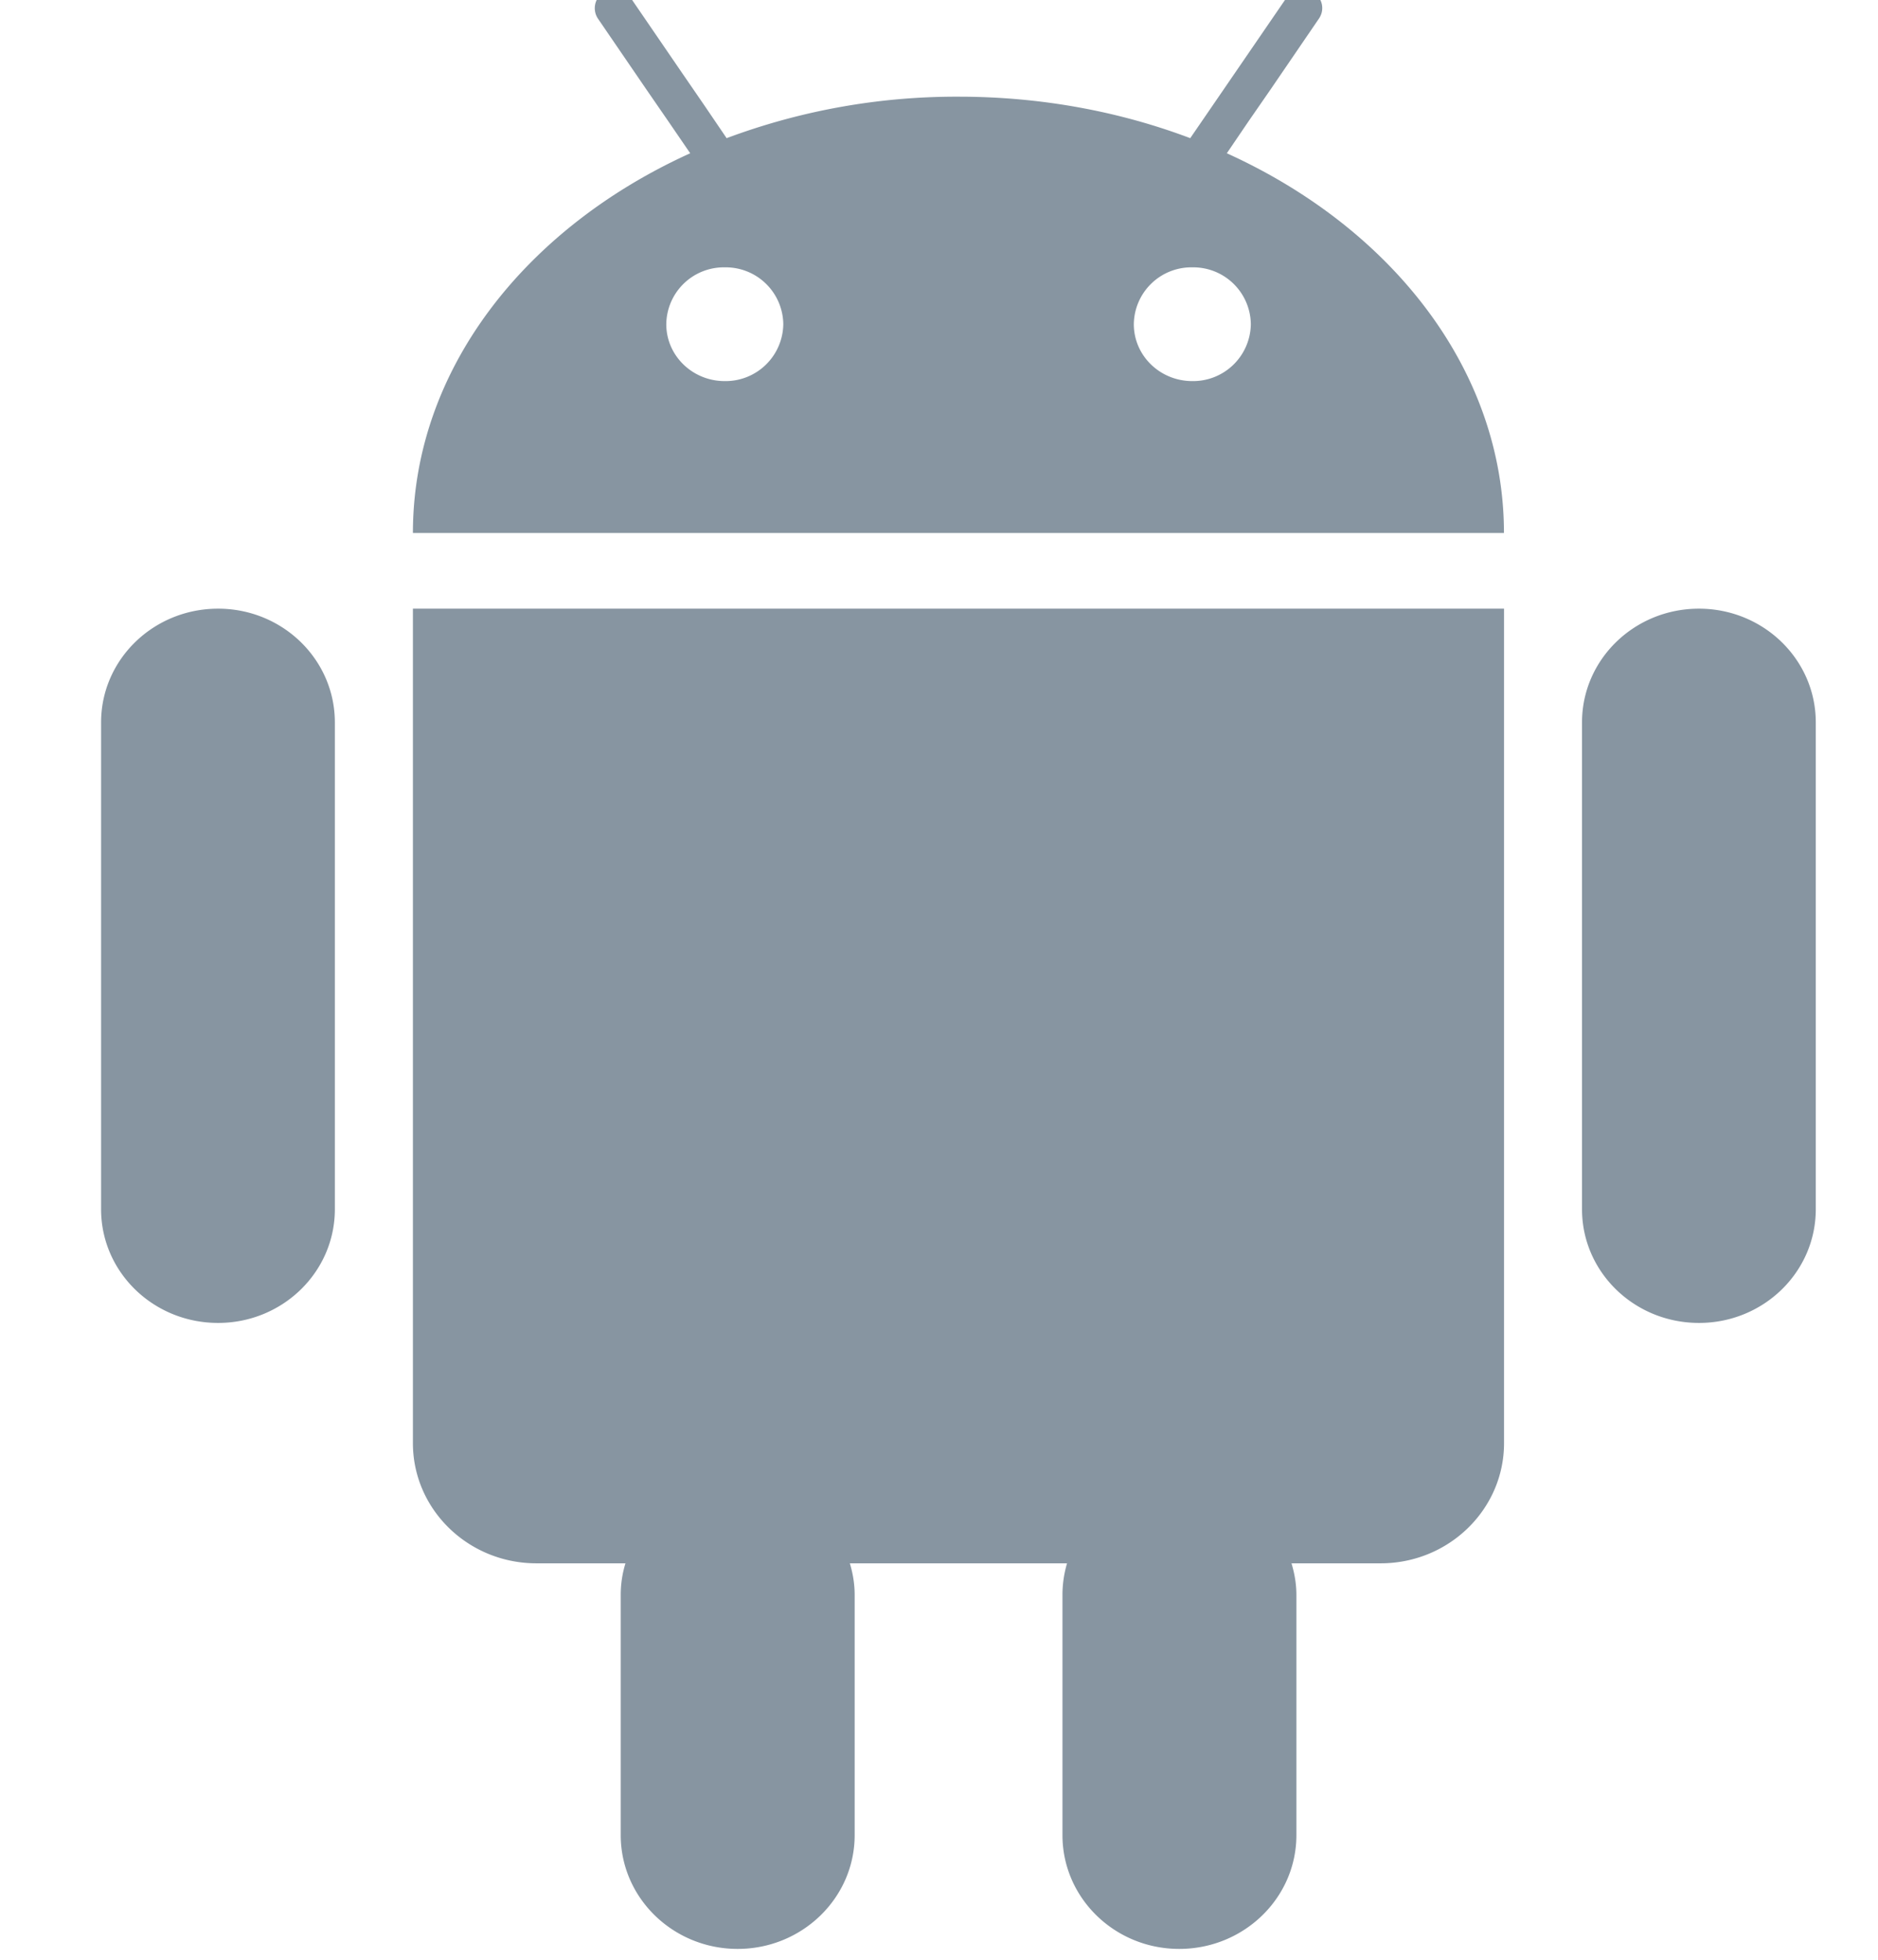 <svg width="23" height="24" fill="none" xmlns="http://www.w3.org/2000/svg">
  <path fill-rule="evenodd" clip-rule="evenodd" d="M13.886 3.97c0 .385.32.697.717.697a.707.707 0 00.716-.697.705.705 0 00-.716-.696.705.705 0 00-.717.696zm-5.726 0c0 .385.32.697.716.697a.707.707 0 00.717-.697.705.705 0 00-.717-.696.705.705 0 00-.716.696zm7.132-2.486l-.267.393c2.024.918 3.394 2.658 3.394 4.65H5.057c0-1.992 1.37-3.732 3.396-4.65l-.269-.393-.266-.386-.595-.87a.23.23 0 01.067-.321.244.244 0 01.332.064l.638.932.268.39.271.399a8.04 8.04 0 012.84-.508c1.014 0 1.975.182 2.838.508l.273-.398.907-1.323a.24.24 0 01.33-.064c.11.07.14.214.066.321l-.594.87-.267.386zM5.057 7.454H18.42v10.22c0 .81-.676 1.471-1.512 1.471h-1.091c.037.123.06.251.06.387v2.942c0 .769-.643 1.393-1.435 1.393-.79 0-1.43-.624-1.43-1.393v-2.942c0-.136.02-.264.056-.387h-2.66c.037.123.059.251.059.387v2.942c0 .769-.643 1.393-1.433 1.393s-1.432-.624-1.432-1.393v-2.942c0-.136.02-.264.058-.387H6.57c-.836 0-1.513-.66-1.513-1.472V7.453zm-2.386 0c-.792 0-1.433.623-1.433 1.393v5.962c0 .769.64 1.392 1.433 1.392.79 0 1.43-.623 1.43-1.392V8.847c0-.77-.64-1.393-1.43-1.393zm16.704 1.393c0-.77.64-1.393 1.432-1.393.79 0 1.431.623 1.431 1.393v5.962c0 .769-.64 1.392-1.43 1.392-.793 0-1.433-.623-1.433-1.392V8.847z" fill="#8795A1"/>
</svg>
